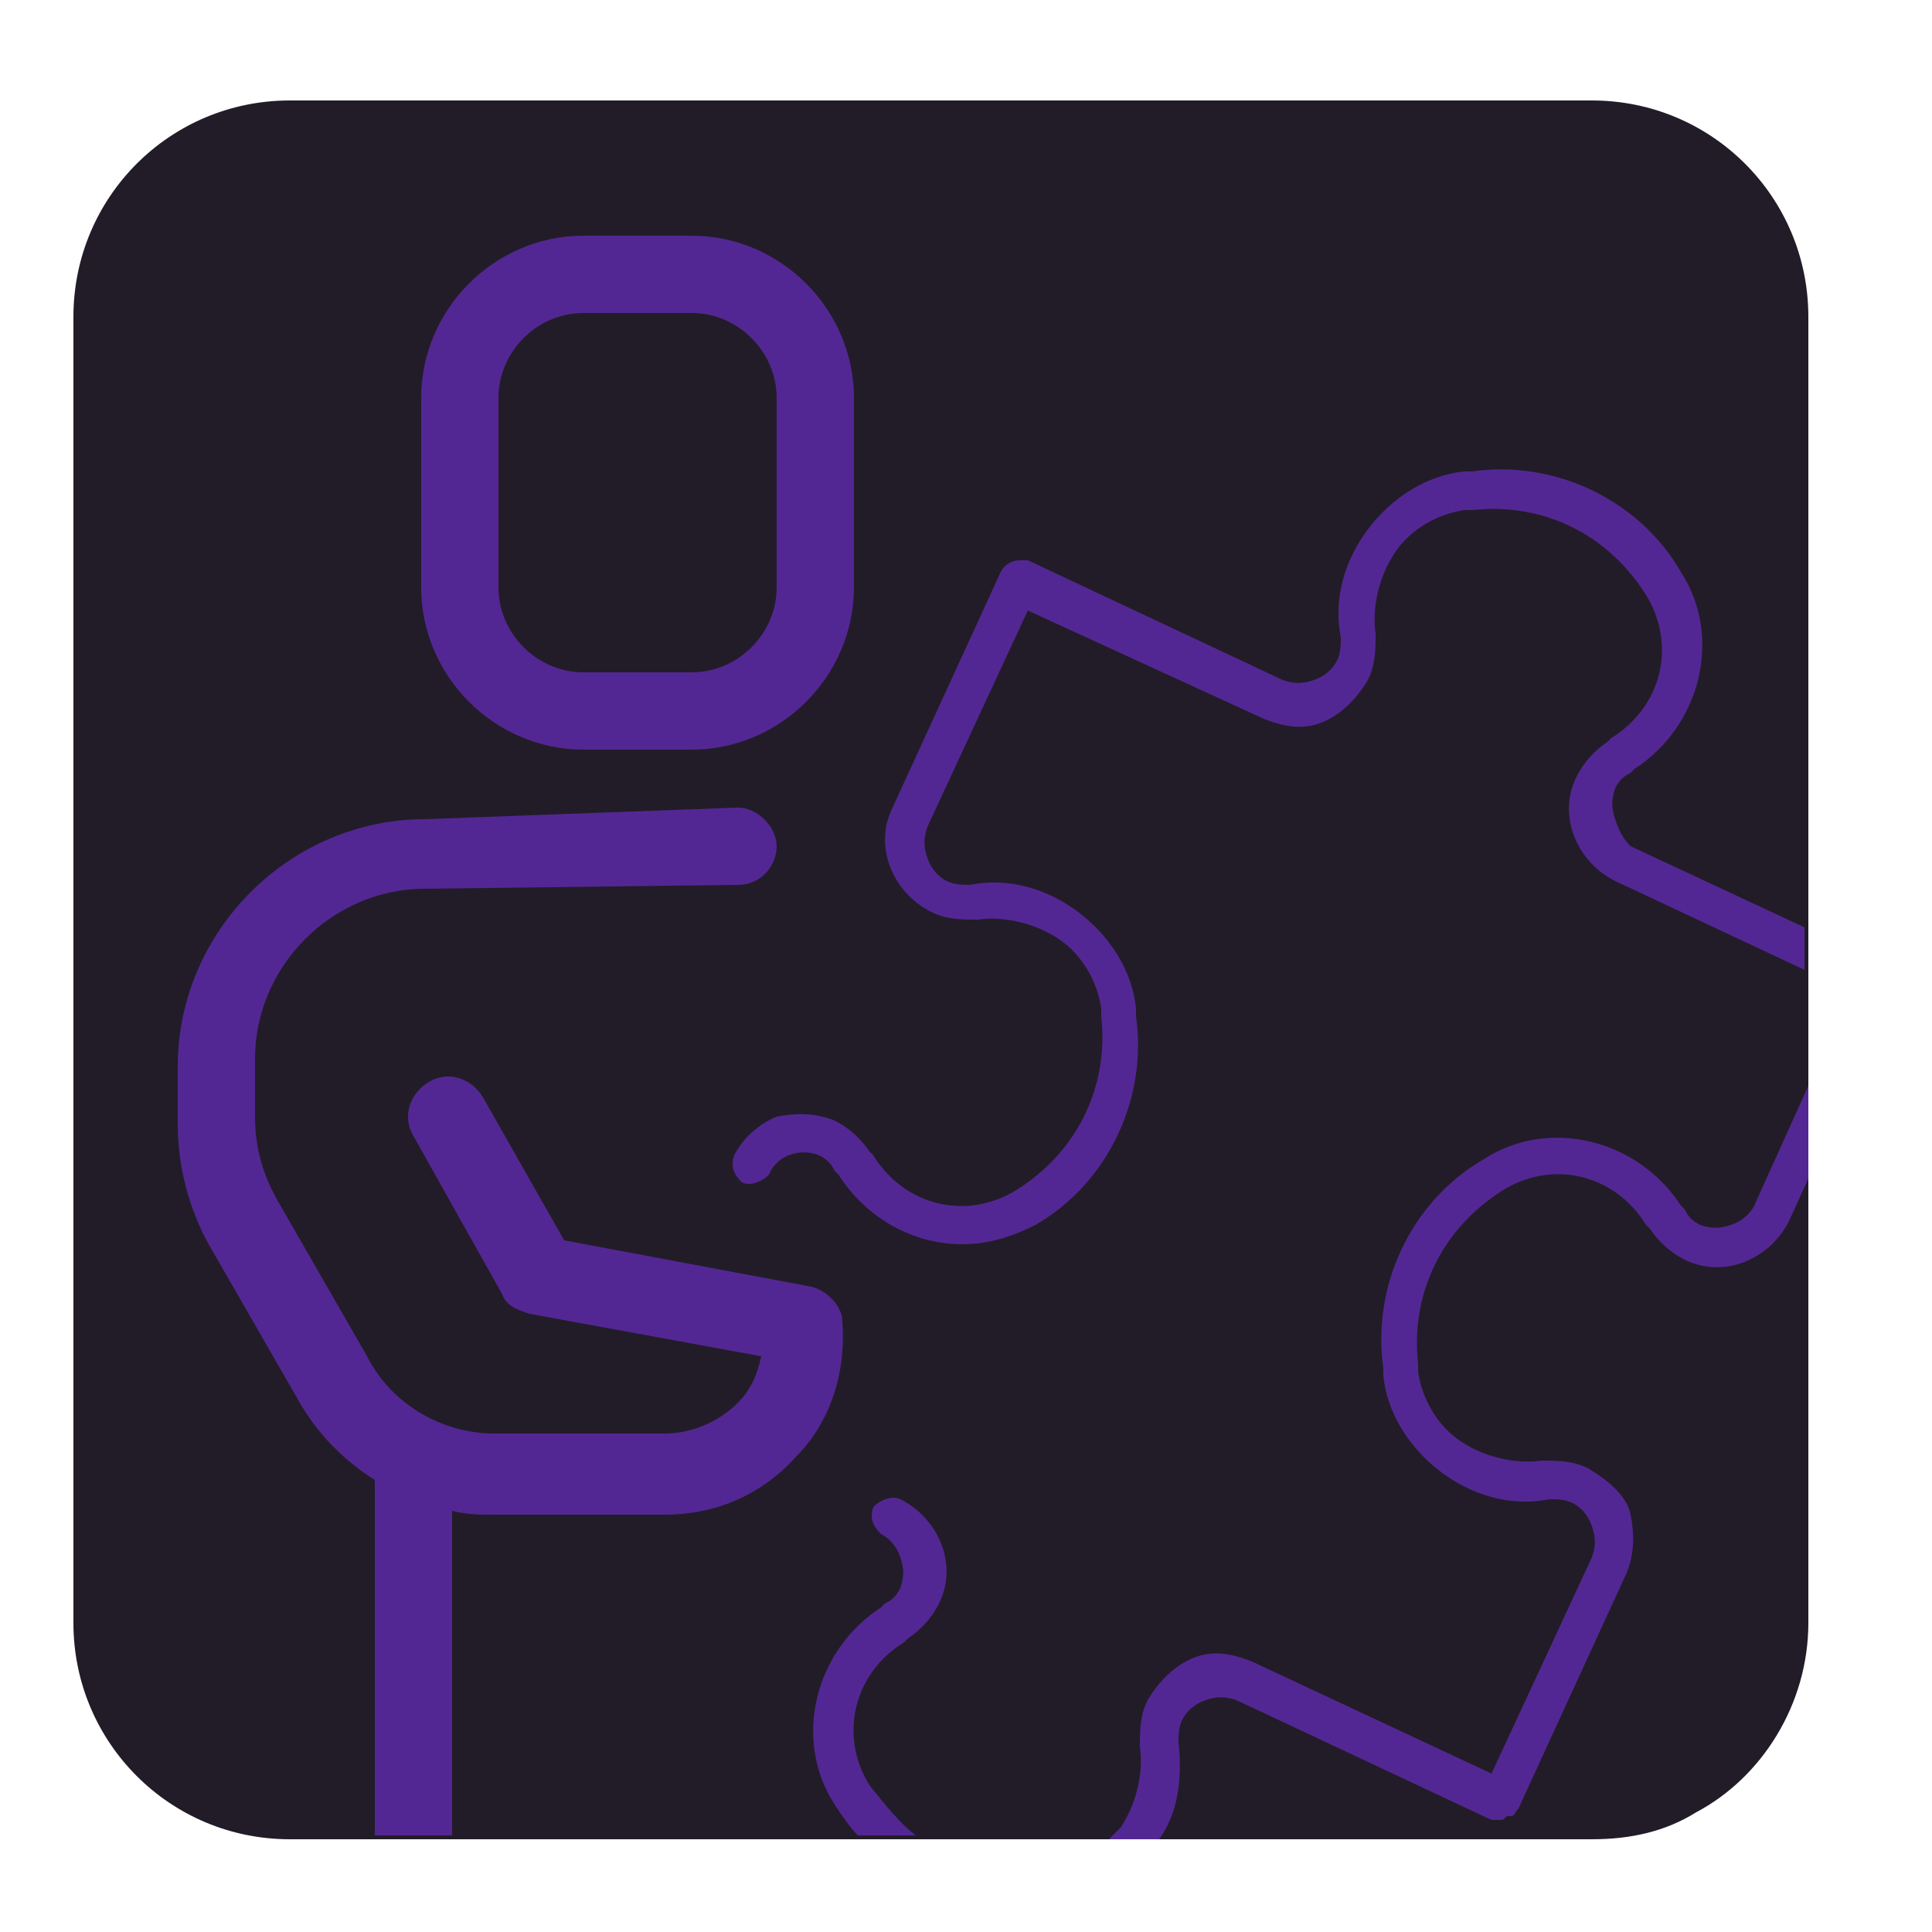<svg xmlns="http://www.w3.org/2000/svg" id="Camada_3" x="0" y="0" version="1.1" viewBox="0 0 50 50" xml:space="preserve"><style>.st1{fill:#532793}</style><path fill="#221c28" d="M41.2 2.6H7.5c-3.1 0-5.6 2.5-5.6 5.6V42c0 3.1 2.5 5.6 5.6 5.6h33.7c1 0 1.9-.2 2.7-.7 1.7-.9 2.9-2.8 2.9-4.9V8.2c0-3.1-2.5-5.6-5.6-5.6z"/><path d="M41.8 21.2c-.1-.3-.1-.5 0-.8.1-.2.2-.3.4-.4l.1-.1c1.7-1.1 2.3-3.4 1.2-5.1-1.1-1.9-3.3-2.9-5.4-2.6h-.2c-1 .1-1.9.7-2.5 1.5-.6.8-.9 1.8-.7 2.8 0 .2 0 .4-.1.6-.1.2-.3.4-.6.5-.3.1-.5.1-.8 0l-6.6-3.1h-.2c-.2 0-.4.1-.5.3l-2.8 6.1c-.5 1 0 2.2 1 2.7.4.2.8.2 1.2.2.7-.1 1.5.1 2.1.5.6.4 1 1.1 1.1 1.8v.2c.2 1.8-.6 3.5-2.2 4.5-1.3.8-2.9.4-3.7-.9l-.1-.1c-.2-.3-.5-.6-.9-.8-.5-.2-1-.2-1.5-.1-.5.2-.9.6-1.1 1-.1.3 0 .5.2.7.2.1.5 0 .7-.2.2-.5.8-.7 1.3-.5.2.1.3.2.4.4l.1.1c.7 1.1 1.9 1.8 3.2 1.8.7 0 1.3-.2 1.9-.5 1.9-1.1 2.9-3.3 2.6-5.4v-.2c-.1-1-.7-1.9-1.5-2.5-.8-.6-1.8-.9-2.8-.7-.2 0-.4 0-.6-.1-.2-.1-.4-.3-.5-.6-.1-.3-.1-.5 0-.8l2.6-5.6 6.1 2.8c.5.2 1 .3 1.5.1s.9-.6 1.2-1.1c.2-.4.2-.8.2-1.2-.1-.7.1-1.5.5-2.1.4-.6 1.1-1 1.8-1.1h.2c1.8-.2 3.5.6 4.5 2.2.8 1.3.4 2.9-.9 3.7l-.1.1c-.3.2-.6.5-.8.9-.5 1 0 2.2 1 2.7l4.9 2.3V24l-4.5-2.1c-.2-.2-.3-.4-.4-.7zm-19.3 25c-.8-1.3-.4-2.9.9-3.7l.1-.1c.3-.2.6-.5.8-.9.5-1 0-2.2-1-2.7-.2-.1-.5 0-.7.2-.1.3 0 .5.2.7.2.1.4.3.5.6.1.3.1.5 0 .8-.1.2-.2.3-.4.4l-.1.1c-1.7 1.1-2.3 3.4-1.2 5.1.2.3.4.6.6.8h1.5c-.4-.3-.8-.8-1.2-1.3zm22.9-15c-.1.2-.3.4-.6.5-.3.1-.5.1-.8 0-.2-.1-.3-.2-.4-.4l-.1-.1c-1.1-1.7-3.4-2.3-5.1-1.2-1.9 1.1-2.9 3.3-2.6 5.4v.2c.1 1 .7 1.9 1.5 2.5.8.6 1.8.9 2.8.7.2 0 .4 0 .6.1.2.1.4.3.5.6.1.3.1.5 0 .8l-2.6 5.6-6.2-2.9c-.5-.2-1-.3-1.5-.1-.5.2-.9.6-1.2 1.1-.2.4-.2.8-.2 1.2.1.7-.1 1.5-.5 2.1l-.3.3H30c.5-.7.6-1.6.5-2.5 0-.2 0-.4.1-.6.1-.2.3-.4.6-.5.3-.1.5-.1.8 0l6.6 3.1h.2c.1 0 .1 0 .2-.1h.1c.1 0 .1-.1.2-.2l2.8-6.1c.2-.5.2-1 .1-1.5s-.6-.9-1.1-1.2c-.4-.2-.8-.2-1.2-.2-.7.1-1.5-.1-2.1-.5-.6-.4-1-1.1-1.1-1.8v-.2c-.2-1.8.6-3.5 2.2-4.5 1.3-.8 2.9-.4 3.7.9l.1.1c.2.3.5.6.9.8 1 .5 2.2 0 2.7-1l.5-1.1v-2.4l-1.4 3.1zm-23.3-16v-4.9c0-2.3-1.9-4.2-4.2-4.2h-2.8c-2.3 0-4.2 1.9-4.2 4.2v4.9c0 2.3 1.9 4.2 4.2 4.2h2.8c2.3 0 4.2-1.9 4.2-4.2zm-2 0c0 1.2-1 2.2-2.2 2.2h-2.8c-1.2 0-2.2-1-2.2-2.2v-4.9c0-1.2 1-2.2 2.2-2.2h2.8c1.2 0 2.2 1 2.2 2.2v4.9z" class="st1"/><path d="M12.8 39.2h4.4c1.3 0 2.5-.5 3.4-1.5.9-.9 1.3-2.2 1.2-3.5 0-.4-.4-.8-.8-.9l-6.4-1.2-2.1-3.7c-.3-.5-.9-.7-1.4-.4-.5.3-.7.9-.4 1.4l2.3 4.1c.1.3.4.4.7.5l6 1.1c-.1.5-.3.9-.6 1.2-.5.5-1.2.8-1.9.8h-4.4c-1.4 0-2.7-.8-3.3-2l-2.3-4c-.4-.7-.6-1.4-.6-2.2v-1.5c0-2.4 2-4.4 4.4-4.4l8.1-.1c.6 0 1-.5 1-1s-.5-1-1-1l-8.1.3c-3.5 0-6.4 2.9-6.4 6.4v1.5c0 1.1.3 2.2.8 3.1l2.3 4c.5.9 1.2 1.6 2 2.1v9.2h2v-8.4c.4.1.7.1 1.1.1z" class="st1"/></svg>